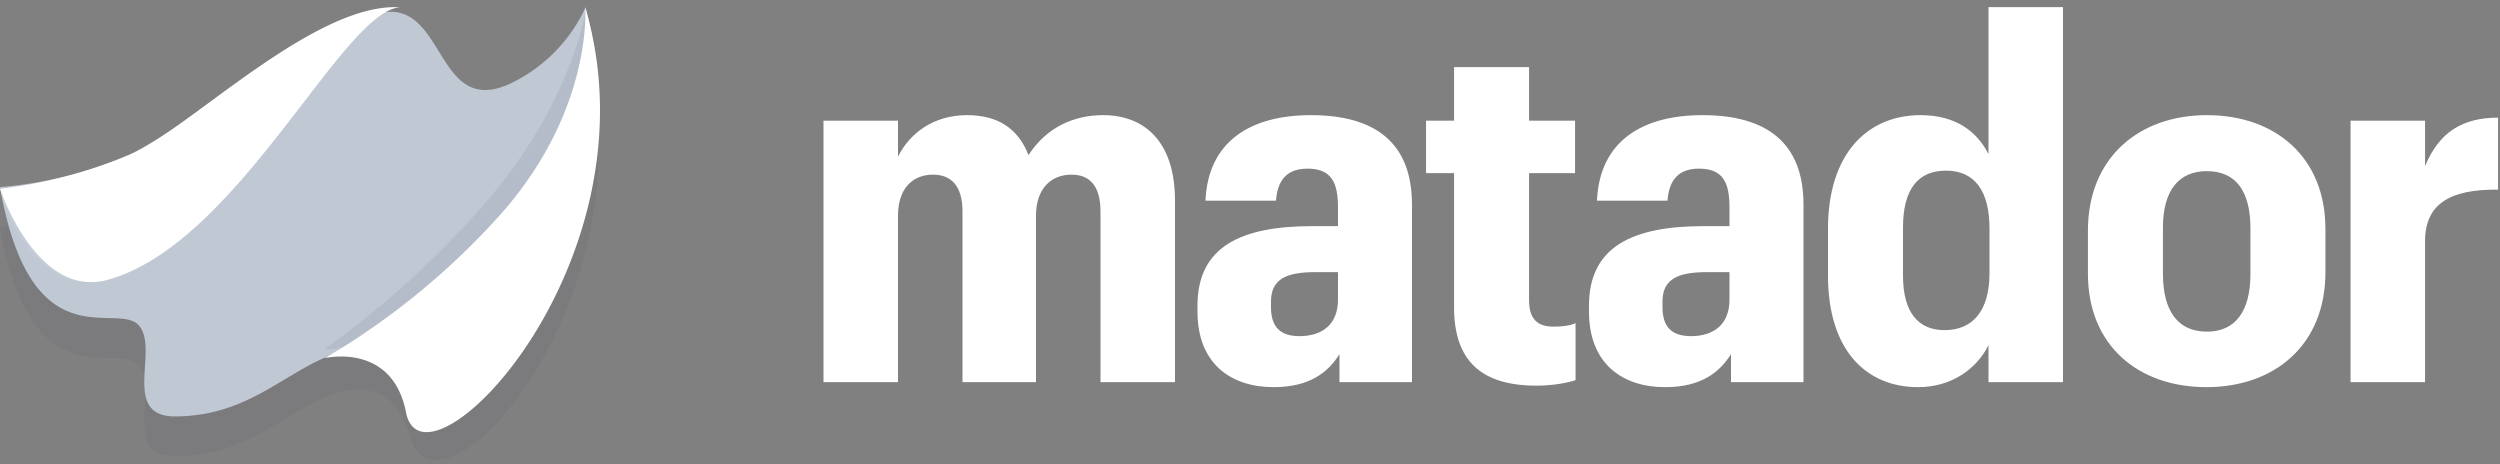 <svg viewBox="0 0 140 26" xmlns="http://www.w3.org/2000/svg"><rect x="0" y="0" width="140" height="26" fill="#808080" stroke="none"/><defs><linearGradient x1="0%" y1="99.972%" y2="99.972%" id="a"><stop stop-color="#004DFF" offset="0%"/><stop stop-color="#0DF" offset="100%"/></linearGradient><linearGradient x1="0%" y1="100.003%" x2="99.998%" y2="100.003%" id="b"><stop stop-color="#004DFF" offset="0%"/><stop stop-color="#0DF" offset="100%"/></linearGradient></defs><g fill="none" fill-rule="evenodd"><g opacity=".8"><path d="M22.96 24.433c-.991-3.667-4.116-2.43-4.323-2.352-2.697.971-4.76 3.466-8.845 3.466-3.08 0-.79-3.898-2.067-5.148C6.448 19.149 1.708 22.48 0 12.706a23.505 23.505 0 0 0 6.975-1.69c3.046-1.325 11.337-8.032 14.817-8.13h.076c3.08 0 2.724 5.928 6.762 3.995a8.765 8.765 0 0 0 4.164-4.254.053.053 0 0 0 0 .02c3.79 14.15-8.305 27.43-9.834 21.786z" fill="#34374C" opacity=".08"/><path d="M22.96 22.206c-.991-3.667-4.116-2.43-4.323-2.353-2.697.972-4.76 3.467-8.845 3.467-3.08 0-.79-3.898-2.067-5.148-1.277-1.25-6.017 2.082-7.725-7.693a23.508 23.508 0 0 0 6.975-1.69C10.02 7.464 18.312.756 21.792.659h.076c3.08 0 2.724 5.927 6.762 3.995A8.765 8.765 0 0 0 32.794.4a.053.053 0 0 0 0 .02c3.79 14.149-8.305 27.43-9.834 21.786z" fill="#D0DAE8"/></g><path d="M22.4.407c-3.307.221-9.126 13.392-16.569 15.277C1.793 16.694 0 10.786 0 10.786a28.856 28.856 0 0 0 7.509-1.83C10.842 7.59 17.569.136 22.4.406z" fill="#fff" opacity=".08"/><path d="M22.4.408C19.148.634 13.347 13.656 6.029 15.67 2.056 16.764 0 10.57 0 10.57a26.543 26.543 0 0 0 7.383-1.963C10.66 7.146 17.65.12 22.4.409z" fill="#fff"/><path d="M32.834.4c3.95 13.87-8.612 26.24-9.551 21.285-.51-2.699-3.015-2.508-4.436-2.166-.161.038-.764.092-.627 0a52.848 52.848 0 0 0 8.986-8.187C32.142 5.593 32.834.4 32.834.4z" fill="#34374C" opacity=".08"/><path d="M32.77.4C37 14.7 23.737 28.213 22.737 23.093c-.77-3.938-4.537-3.04-4.537-3.04a41.323 41.323 0 0 0 9.756-7.963C33.246 6.186 32.77.4 32.77.4z" fill="#fff"/><path d="M46.116 21.4V6.756h4.172v2.016c.644-1.288 1.96-2.324 3.864-2.324 1.708 0 2.856.728 3.444 2.24 1.008-1.568 2.548-2.24 4.172-2.24 2.38 0 4.032 1.54 4.032 4.788V21.4h-4.172v-9.548c0-1.428-.588-2.072-1.624-2.072-1.148 0-1.988.784-1.988 2.296V21.4H53.9v-9.548c0-1.428-.616-2.072-1.652-2.072-1.148 0-1.96.784-1.96 2.296V21.4h-4.172zm25.199.28c-2.352 0-4.256-1.288-4.256-4.228v-.336c0-3.304 2.436-4.452 6.412-4.452h1.456v-1.036c0-1.372-.336-2.184-1.708-2.184-1.204 0-1.68.7-1.764 1.792h-3.948c.14-3.276 2.464-4.788 5.908-4.788 3.556 0 5.656 1.512 5.656 5.012v9.94h-4.06v-1.568c-.616.98-1.624 1.848-3.696 1.848zm1.456-2.856c1.288 0 2.156-.672 2.156-2.044v-1.54h-1.288c-1.652 0-2.464.42-2.464 1.652v.308c0 1.092.504 1.624 1.596 1.624zM81.427 3.76h4.2v2.996h2.576v2.94h-2.576v7.112c0 1.036.448 1.484 1.372 1.484.504 0 .924-.056 1.232-.196v3.192c-.42.14-1.232.308-2.184.308-3.108 0-4.62-1.4-4.62-4.396V9.696h-1.568v-2.94h1.568V3.76zm11.812 17.92c-2.352 0-4.256-1.288-4.256-4.228v-.336c0-3.304 2.436-4.452 6.412-4.452h1.456v-1.036c0-1.372-.336-2.184-1.708-2.184-1.204 0-1.68.7-1.764 1.792h-3.948c.14-3.276 2.464-4.788 5.908-4.788 3.556 0 5.656 1.512 5.656 5.012v9.94h-4.06v-1.568c-.616.98-1.624 1.848-3.696 1.848zm1.456-2.856c1.288 0 2.156-.672 2.156-2.044v-1.54h-1.288c-1.652 0-2.464.42-2.464 1.652v.308c0 1.092.504 1.624 1.596 1.624zM115.528.4v21h-4.172v-2.072c-.644 1.288-2.016 2.352-3.948 2.352-2.856 0-5.04-2.016-5.04-6.244v-2.632c0-4.2 2.212-6.356 5.18-6.356 1.932 0 3.136.868 3.808 2.184V.4h4.172zm-4.116 14.896v-2.492c0-2.128-.84-3.248-2.436-3.248-1.568 0-2.408 1.036-2.408 3.192v2.688c0 2.072.868 3.052 2.324 3.052 1.568 0 2.52-1.064 2.52-3.192zm12.148 6.384c-3.78 0-6.636-2.296-6.636-6.356v-2.408c0-4.088 2.856-6.468 6.664-6.468s6.636 2.324 6.636 6.384v2.408c0 4.116-2.884 6.44-6.664 6.44zm.028-3.108c1.596 0 2.436-1.148 2.436-3.22v-2.576c0-2.1-.84-3.192-2.436-3.192-1.568 0-2.464 1.064-2.464 3.164v2.576c0 2.1.84 3.248 2.464 3.248zm8.043 2.828V6.756h4.172v2.548c.784-1.904 2.1-2.716 4.088-2.716v4.032c-2.632-.028-4.088.756-4.088 2.884V21.4h-4.172z" fill="#fff"/></g></svg>